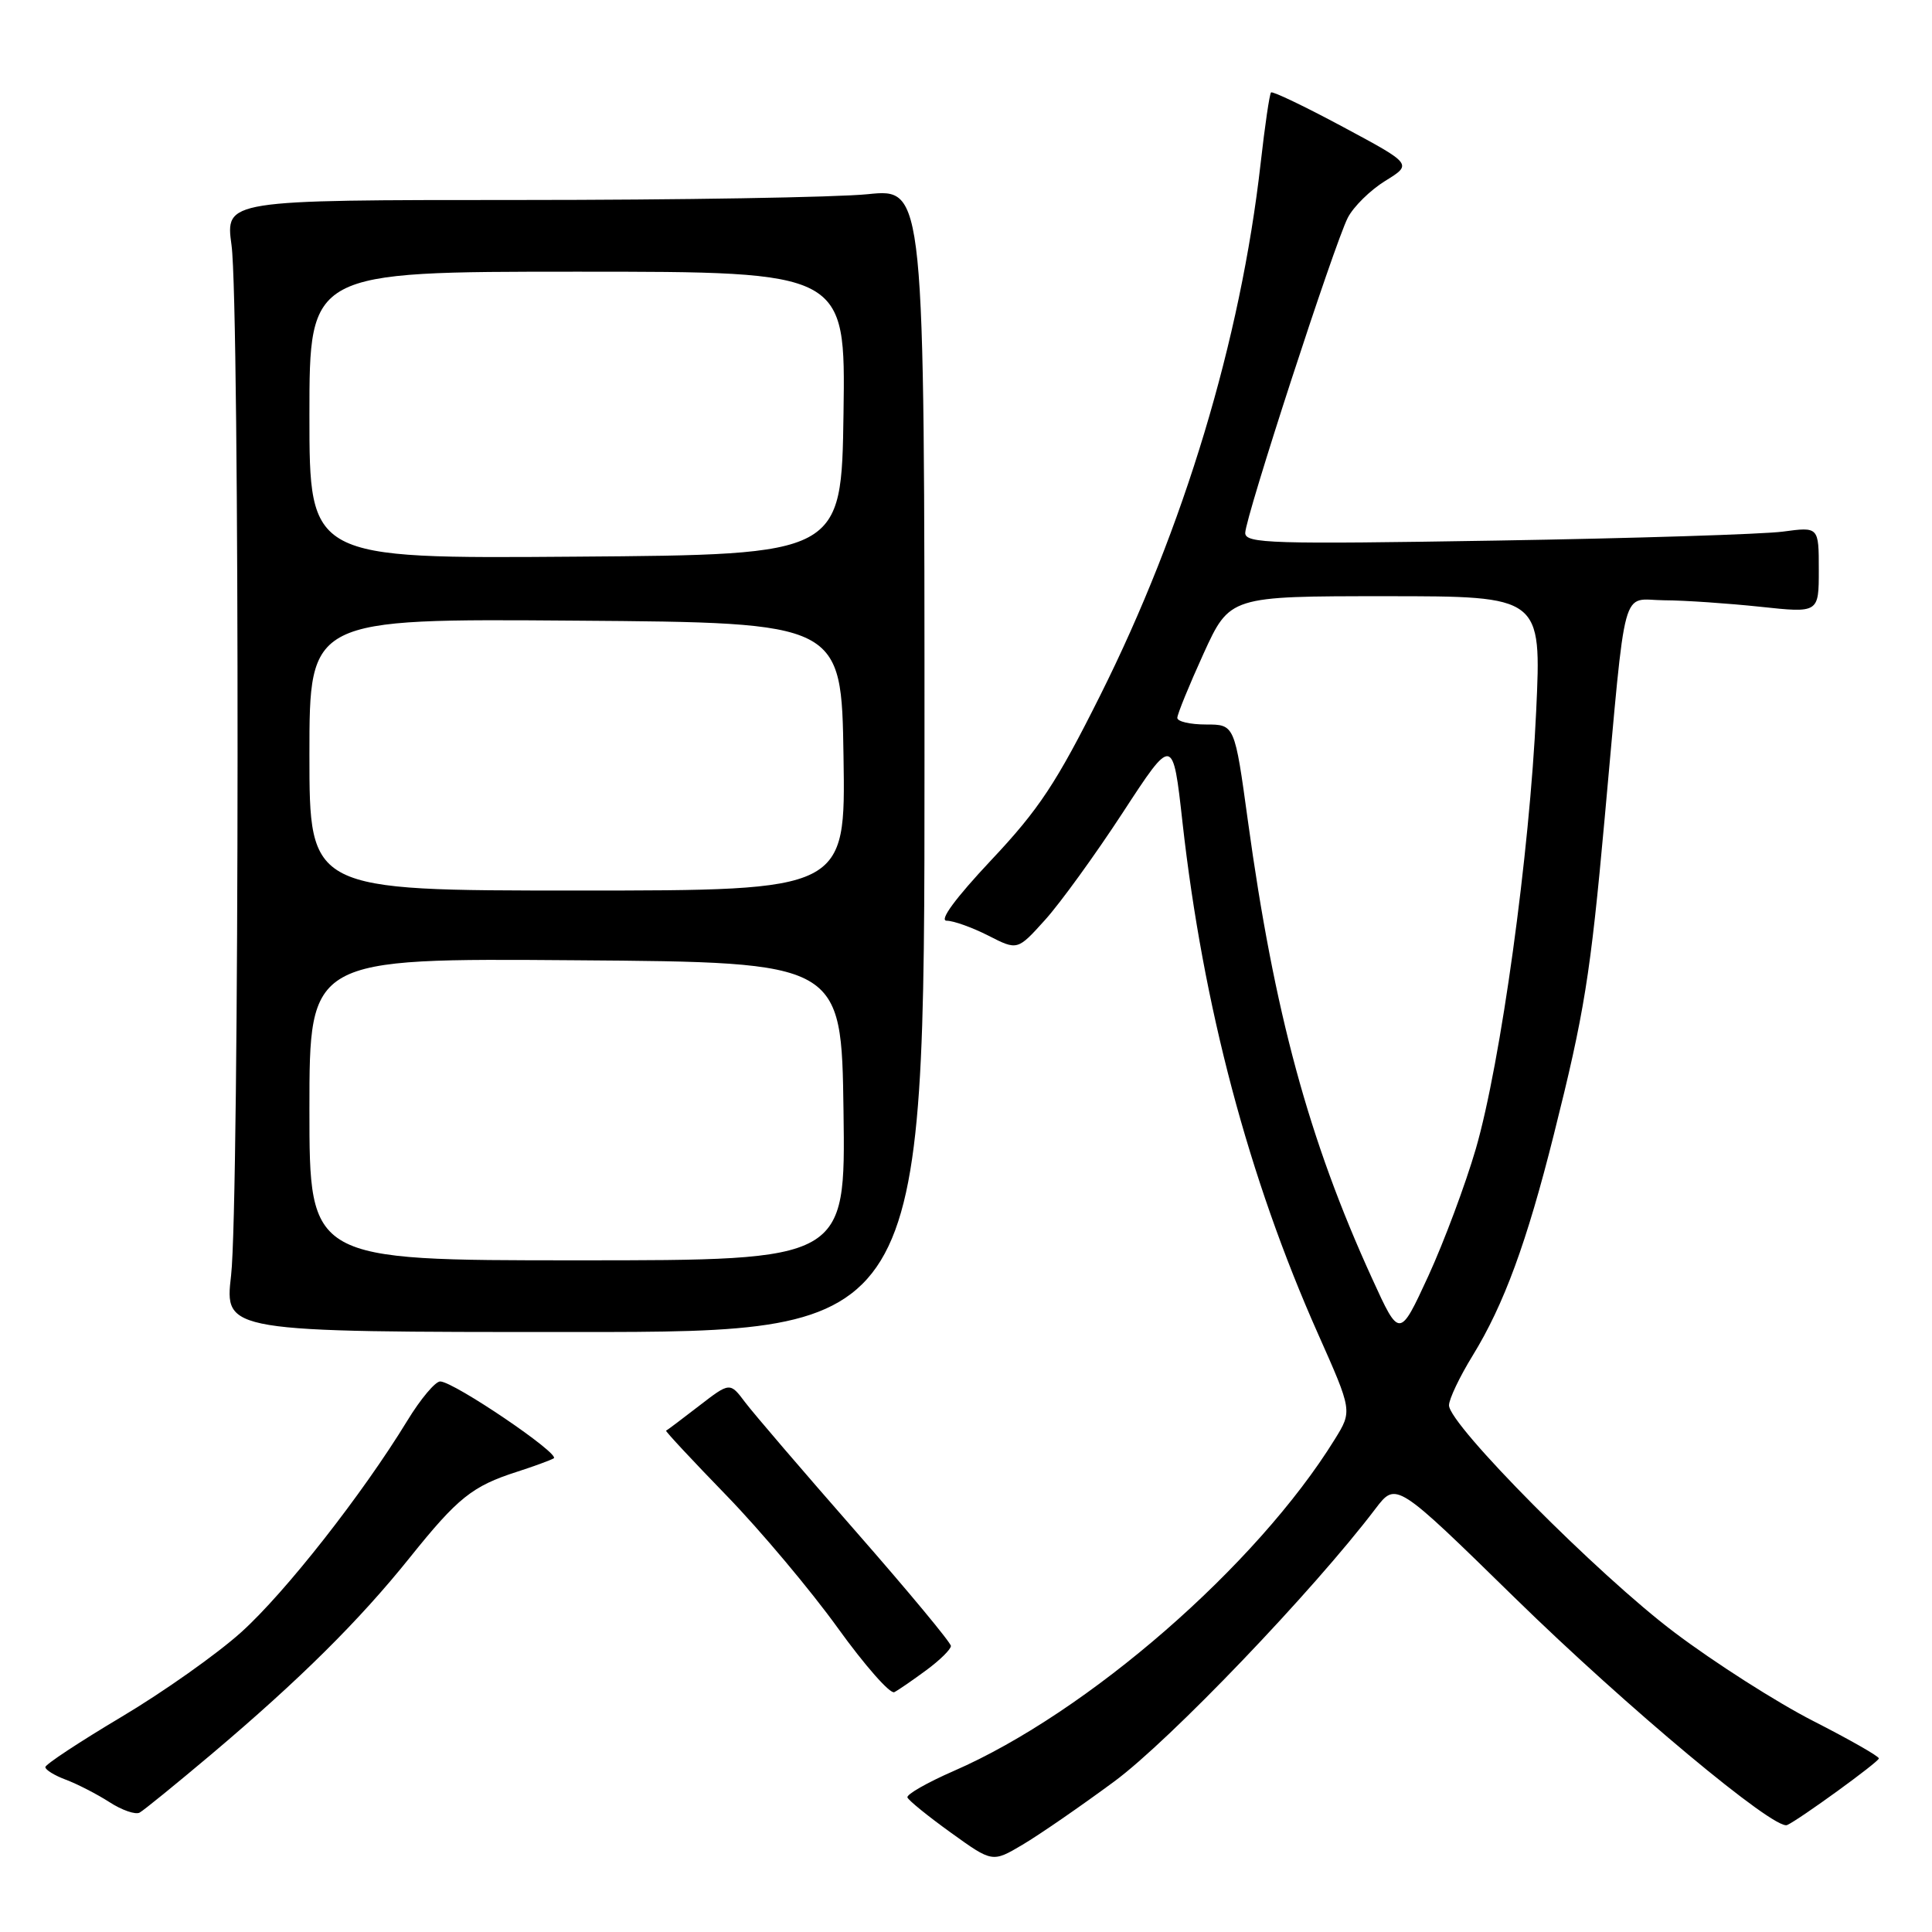 <?xml version="1.0" encoding="UTF-8" standalone="no"?>
<!DOCTYPE svg PUBLIC "-//W3C//DTD SVG 1.1//EN" "http://www.w3.org/Graphics/SVG/1.1/DTD/svg11.dtd" >
<svg xmlns="http://www.w3.org/2000/svg" xmlns:xlink="http://www.w3.org/1999/xlink" version="1.1" viewBox="0 0 256 256">
 <g >
 <path fill="currentColor"
d=" M 147.65 236.05 C 155.00 230.63 173.99 210.81 182.26 199.91 C 184.99 196.33 184.99 196.33 200.74 211.74 C 215.55 226.22 235.12 242.55 236.80 241.83 C 238.35 241.15 248.93 233.48 248.96 233.00 C 248.98 232.72 245.06 230.49 240.26 228.04 C 235.46 225.59 227.18 220.31 221.87 216.30 C 211.76 208.69 192.00 188.78 192.00 186.21 C 192.00 185.39 193.41 182.43 195.13 179.63 C 199.27 172.90 202.31 164.63 205.90 150.30 C 209.94 134.20 210.73 129.31 212.62 108.50 C 215.54 76.50 214.72 79.49 220.50 79.54 C 223.25 79.55 228.99 79.95 233.25 80.40 C 241.00 81.23 241.00 81.23 241.00 75.52 C 241.00 69.80 241.00 69.80 236.25 70.44 C 233.64 70.79 216.54 71.33 198.25 71.63 C 168.50 72.12 165.00 72.02 165.00 70.62 C 165.00 68.60 176.80 32.35 178.59 28.85 C 179.34 27.39 181.57 25.19 183.55 23.97 C 187.15 21.75 187.15 21.75 177.96 16.82 C 172.91 14.11 168.61 12.05 168.42 12.25 C 168.22 12.44 167.60 16.68 167.04 21.65 C 164.39 45.06 156.88 69.96 145.79 92.13 C 140.00 103.72 137.66 107.26 131.33 113.98 C 126.59 119.03 124.40 122.00 125.44 122.00 C 126.34 122.00 128.82 122.89 130.95 123.97 C 134.82 125.95 134.82 125.95 138.47 121.90 C 140.48 119.68 145.11 113.28 148.77 107.68 C 155.41 97.50 155.41 97.50 156.69 109.00 C 159.41 133.31 165.43 156.03 174.64 176.73 C 179.19 186.96 179.19 186.96 176.87 190.71 C 166.54 207.43 144.14 226.93 126.38 234.66 C 122.86 236.20 120.10 237.77 120.24 238.17 C 120.38 238.56 122.97 240.66 126.00 242.84 C 131.50 246.80 131.50 246.80 135.50 244.43 C 137.70 243.13 143.17 239.36 147.65 236.05 Z  M 28.00 232.46 C 39.74 222.54 47.59 214.76 54.34 206.34 C 60.67 198.45 62.58 196.92 68.50 195.02 C 70.70 194.31 72.89 193.51 73.37 193.24 C 74.32 192.69 60.21 183.12 58.34 183.05 C 57.70 183.02 55.73 185.36 53.97 188.25 C 48.03 197.98 37.81 211.01 31.97 216.27 C 28.78 219.15 21.64 224.20 16.09 227.50 C 10.55 230.80 6.01 233.79 6.01 234.15 C 6.00 234.51 7.24 235.27 8.75 235.83 C 10.26 236.40 12.85 237.73 14.50 238.79 C 16.15 239.86 17.95 240.48 18.50 240.18 C 19.05 239.88 23.32 236.40 28.00 232.46 Z  M 122.75 221.30 C 124.54 219.98 126.00 218.54 126.00 218.10 C 126.00 217.66 120.32 210.82 113.38 202.90 C 106.44 194.98 99.85 187.29 98.74 185.82 C 96.72 183.13 96.72 183.13 92.61 186.30 C 90.35 188.05 88.39 189.52 88.26 189.57 C 88.12 189.62 91.72 193.48 96.26 198.16 C 100.79 202.83 107.42 210.73 111.00 215.70 C 114.58 220.67 117.95 224.50 118.50 224.22 C 119.05 223.94 120.96 222.62 122.75 221.30 Z  M 122.50 100.73 C 122.50 24.96 122.50 24.96 115.00 25.73 C 110.88 26.15 90.03 26.50 68.68 26.50 C 29.86 26.50 29.86 26.50 30.68 32.50 C 31.78 40.54 31.73 159.50 30.62 169.00 C 29.75 176.50 29.75 176.50 76.12 176.50 C 122.50 176.50 122.50 176.50 122.50 100.73 Z  M 181.82 169.43 C 173.40 151.00 168.84 134.18 165.35 108.75 C 163.60 96.00 163.60 96.00 159.80 96.00 C 157.71 96.00 156.00 95.61 156.00 95.12 C 156.00 94.64 157.56 90.82 159.47 86.62 C 162.95 79.00 162.95 79.00 183.60 79.00 C 204.26 79.00 204.26 79.00 203.55 94.25 C 202.69 113.07 198.86 140.83 195.55 152.24 C 194.18 156.94 191.35 164.52 189.26 169.08 C 185.44 177.36 185.44 177.36 181.82 169.43 Z  M 41.00 146.99 C 41.00 126.97 41.00 126.97 76.25 127.24 C 111.50 127.50 111.50 127.50 111.77 147.25 C 112.04 167.00 112.04 167.00 76.52 167.00 C 41.00 167.00 41.00 167.00 41.00 146.99 Z  M 41.00 99.99 C 41.00 81.97 41.00 81.97 76.25 82.24 C 111.50 82.50 111.50 82.50 111.77 100.25 C 112.05 118.00 112.05 118.00 76.52 118.00 C 41.00 118.00 41.00 118.00 41.00 99.99 Z  M 41.00 55.01 C 41.00 36.00 41.00 36.00 76.52 36.00 C 112.04 36.00 112.04 36.00 111.77 54.75 C 111.50 73.50 111.50 73.50 76.25 73.76 C 41.00 74.03 41.00 74.03 41.00 55.01 Z "/>
</g>
</svg>